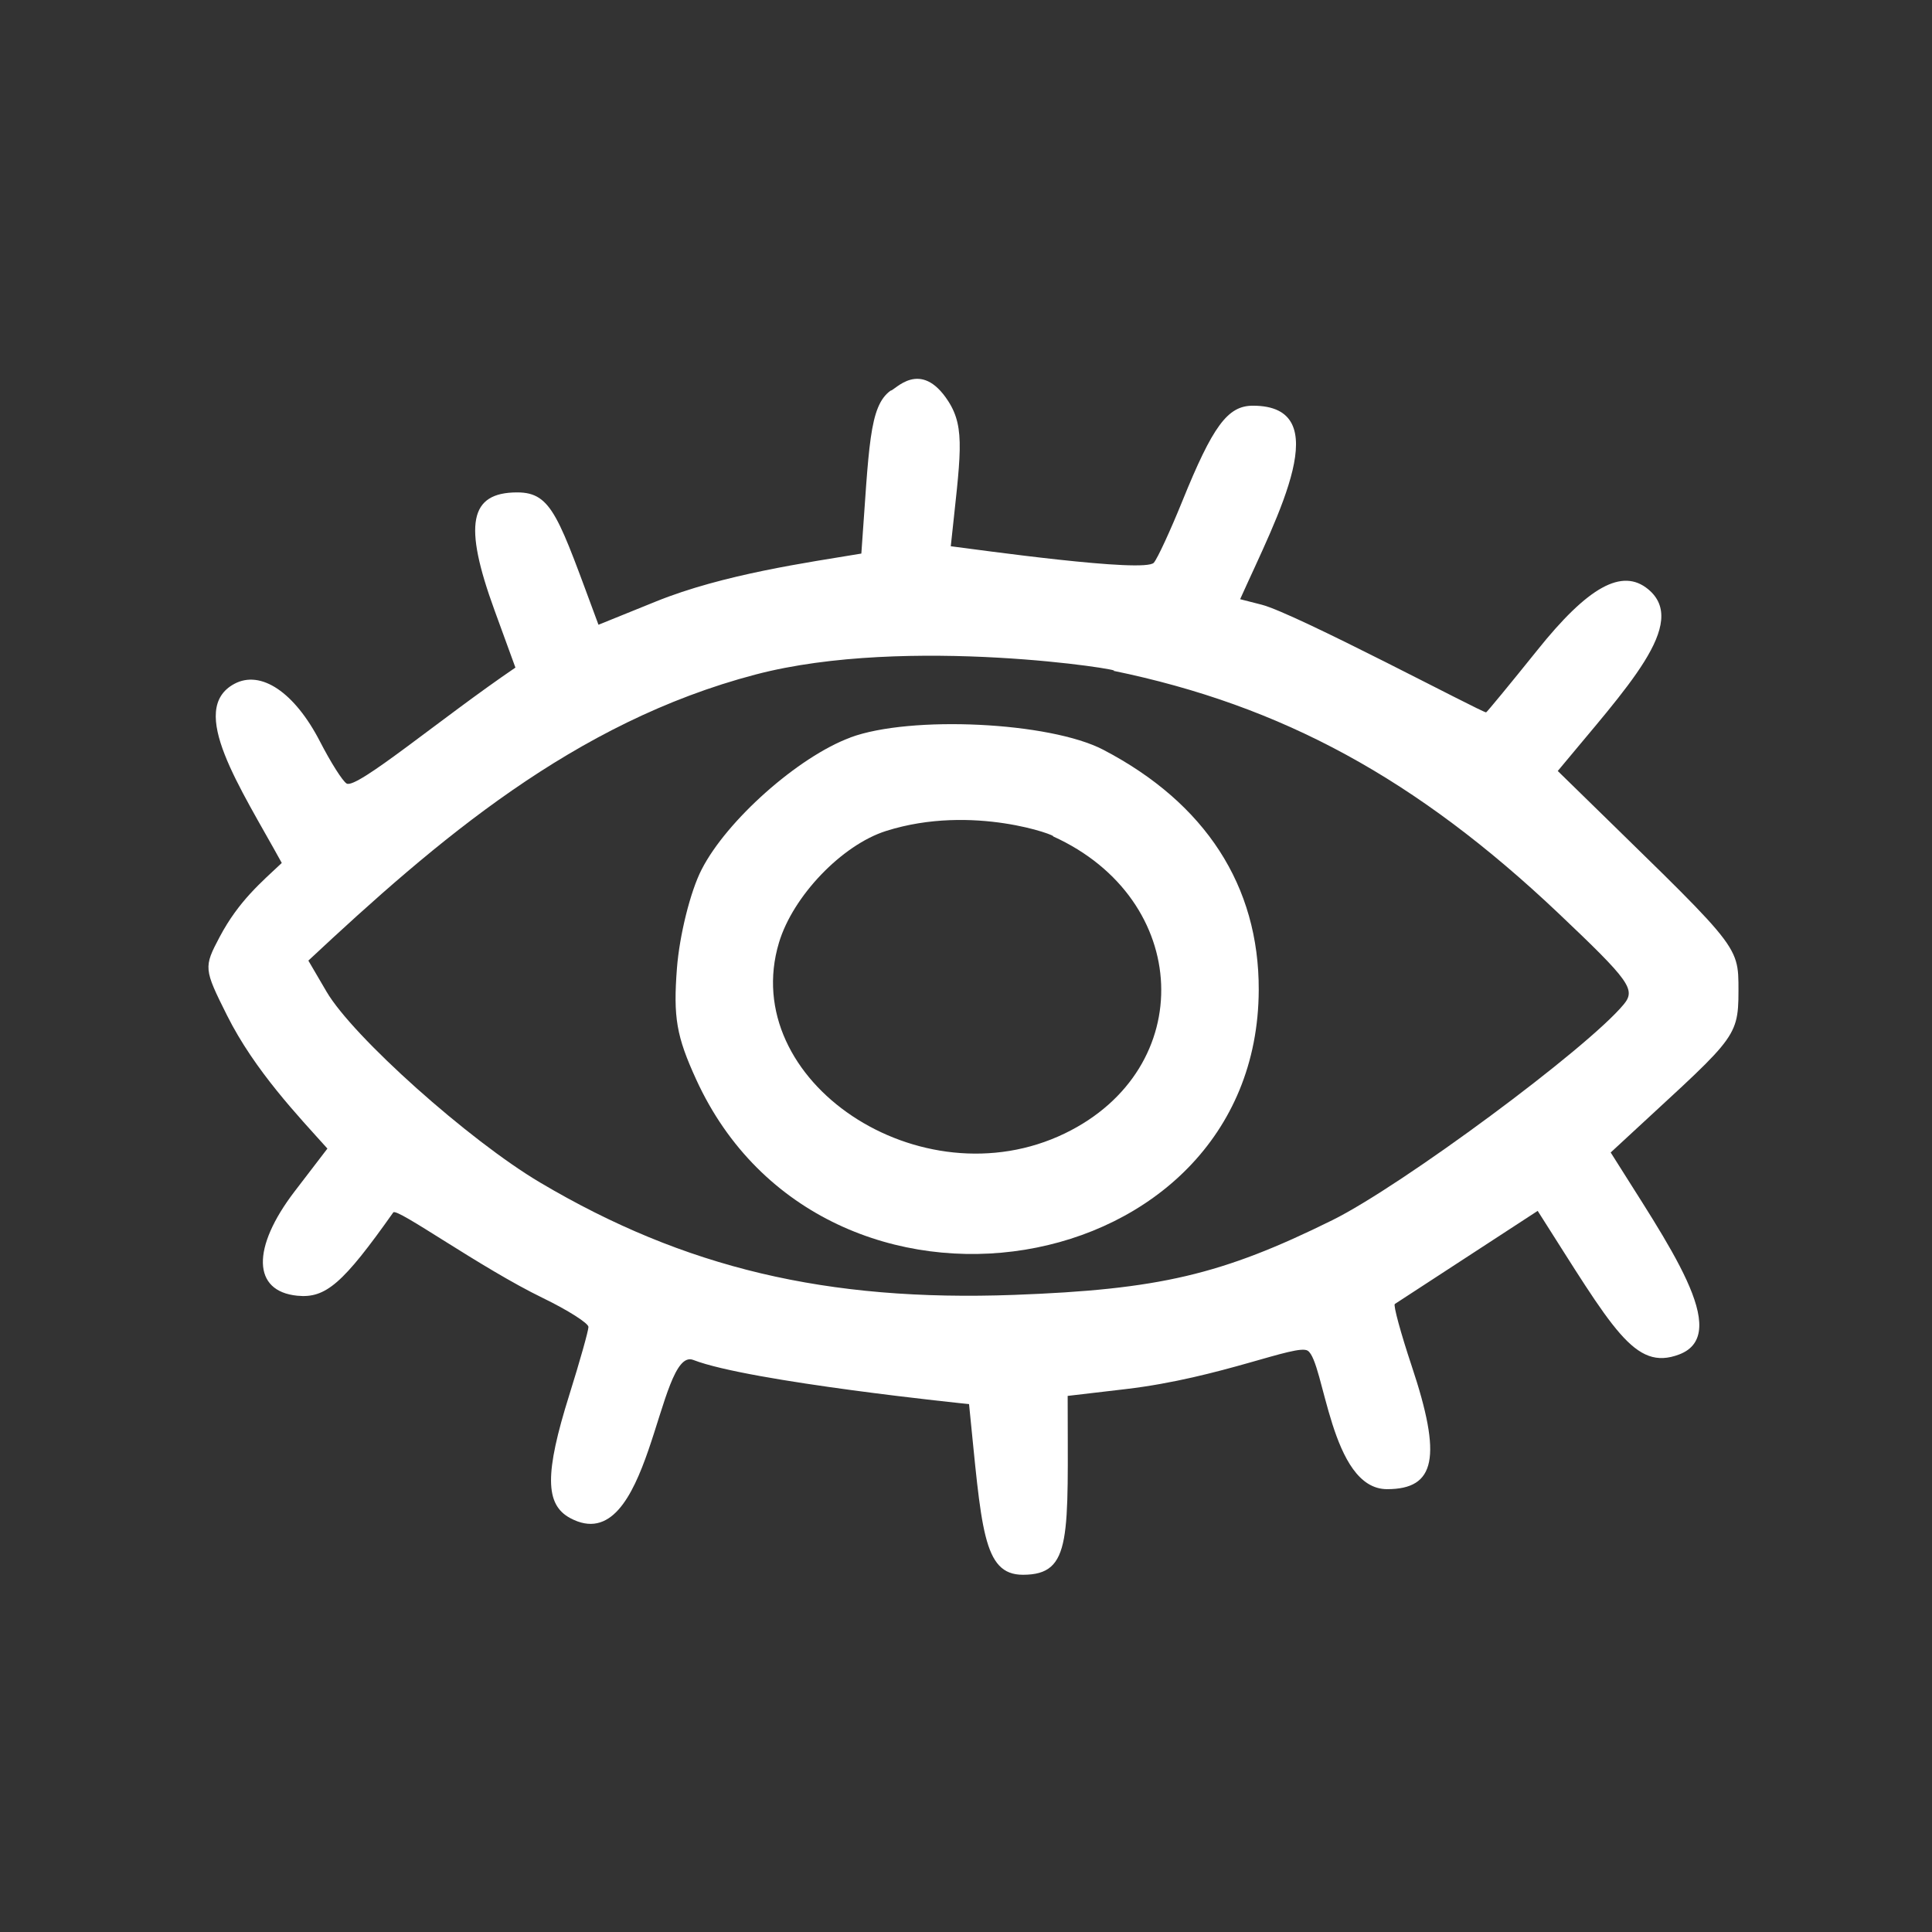 <svg xmlns="http://www.w3.org/2000/svg" xmlns:xlink="http://www.w3.org/1999/xlink" width="1024" zoomAndPan="magnify" viewBox="0 0 768 768" height="1024" preserveAspectRatio="xMidYMid meet" version="1.0"><rect x="0" y="0" width="768" height="768" fill="#333333" stroke="none"/><defs><clipPath id="1f174d1a3c"><path d="M 82 150 L 691.57 150 L 691.57 626 L 82 626 Z M 82 150 " clip-rule="nonzero"/></clipPath></defs><g clip-path="url(#1f174d1a3c)"><path fill="#ffffff" d="M 354.012 155.293 C 345.391 161.523 345.496 177.684 342.398 220.051 C 321.102 223.609 287.562 228.246 260.766 239.094 L 237.902 248.348 C 222.012 205.633 219.555 195.738 205.617 195.738 C 186.582 195.738 184.117 208.438 196.559 242.539 L 204.887 265.379 C 175.121 285.625 141.703 313.922 137.77 311.457 C 136.141 310.434 131.496 303.109 127.199 294.766 C 117.098 275.188 103.703 266.164 93.141 271.852 C 74.355 281.969 95.453 312.883 112.008 343.039 C 103.996 350.613 94.93 358.078 87.34 372.406 C 80.93 384.508 80.984 385.105 90.238 403.605 C 101.246 425.621 118.719 443.828 130.152 456.578 L 117.105 473.613 C 99.902 496.109 100.348 513.309 118.176 515.07 C 129.492 516.184 136.32 510.258 156.332 481.957 C 157.766 479.93 190.941 503.93 215.957 516.059 C 225.746 520.812 233.918 526.008 233.918 527.484 C 233.918 528.961 230.508 541.09 226.301 554.52 C 216.512 585.719 216.617 598.062 226.656 603.461 C 258.781 620.734 261.191 534.941 275.602 540.602 C 297.824 549.25 385.605 558.223 385.211 558.148 C 390.223 607.441 390.551 625.996 406.617 625.996 C 426.398 625.996 424.414 611.105 424.414 554.895 L 447.633 552.172 C 485.312 547.723 515.398 534.078 519.84 536.926 C 526.523 541.242 528.766 591.965 551.387 591.965 C 570.734 591.965 573.27 579.266 561.176 543.023 C 556.824 529.957 553.773 518.746 554.469 518.355 L 611.254 481.344 C 641.215 528.32 649.688 545.168 667.488 538.422 C 688.969 530.289 662.93 494.434 640.273 458.129 C 689.148 412.746 691.07 413.723 691.07 393.914 C 691.07 374.453 691.605 377.391 619.234 306.477 C 646.672 273.266 671.582 247.742 655.152 234.219 C 644.84 225.711 631.293 233.184 611.004 258.582 C 600.281 271.93 591.008 283.18 590.75 283.18 C 588.969 283.18 514.953 243.801 501.5 240.367 L 492.973 238.188 C 508.148 204.371 531.598 161.273 498.047 161.273 C 488.008 161.273 482.117 169.281 469.926 199.371 C 465.227 210.938 460.188 221.875 458.684 223.672 C 455.18 227.883 388.648 218.484 377.949 217.141 C 381.742 181.125 383.957 170.324 376.938 159.457 C 365.855 142.32 355.684 155.293 354.012 155.293 Z M 442.543 266.645 C 509.66 280.465 563.109 309.598 619.637 363.16 C 647.938 389.988 650.34 393.355 645.445 399.27 C 630.922 416.82 557.242 471.352 529.664 485.02 C 485.676 506.77 460.73 512.605 403.047 514.742 C 328.668 517.465 272.113 504.062 214.738 470.098 C 186.441 453.348 140.242 412.066 129.797 394.191 L 122.578 381.855 C 173.625 334.16 228.176 287.086 300.367 268.129 C 360.801 252.246 449.289 266.645 442.543 266.645 Z M 442.543 266.645 " fill-opacity="1" fill-rule="nonzero"/></g><path fill="#ffffff" d="M 338.047 293.18 C 317.363 300.824 288.859 326.105 278.887 345.684 C 274.434 354.324 270.109 371.809 269.098 384.836 C 267.594 404.414 268.883 411.926 276.742 429.102 C 327.34 539.723 499.969 510.852 500.367 393.523 C 500.512 352.16 479.199 319.234 438.547 298.031 C 417.367 286.988 362.012 284.301 338.047 293.145 Z M 418.594 332.461 C 473.77 357.445 476.438 424.82 423.309 450.539 C 365.98 478.273 293.141 429.668 309.66 374.691 C 315.219 356.191 334.676 335.902 352.195 330.332 C 386.816 319.352 420.871 332.461 418.594 332.461 Z M 418.594 332.461 " fill-opacity="1" fill-rule="nonzero"/></svg>